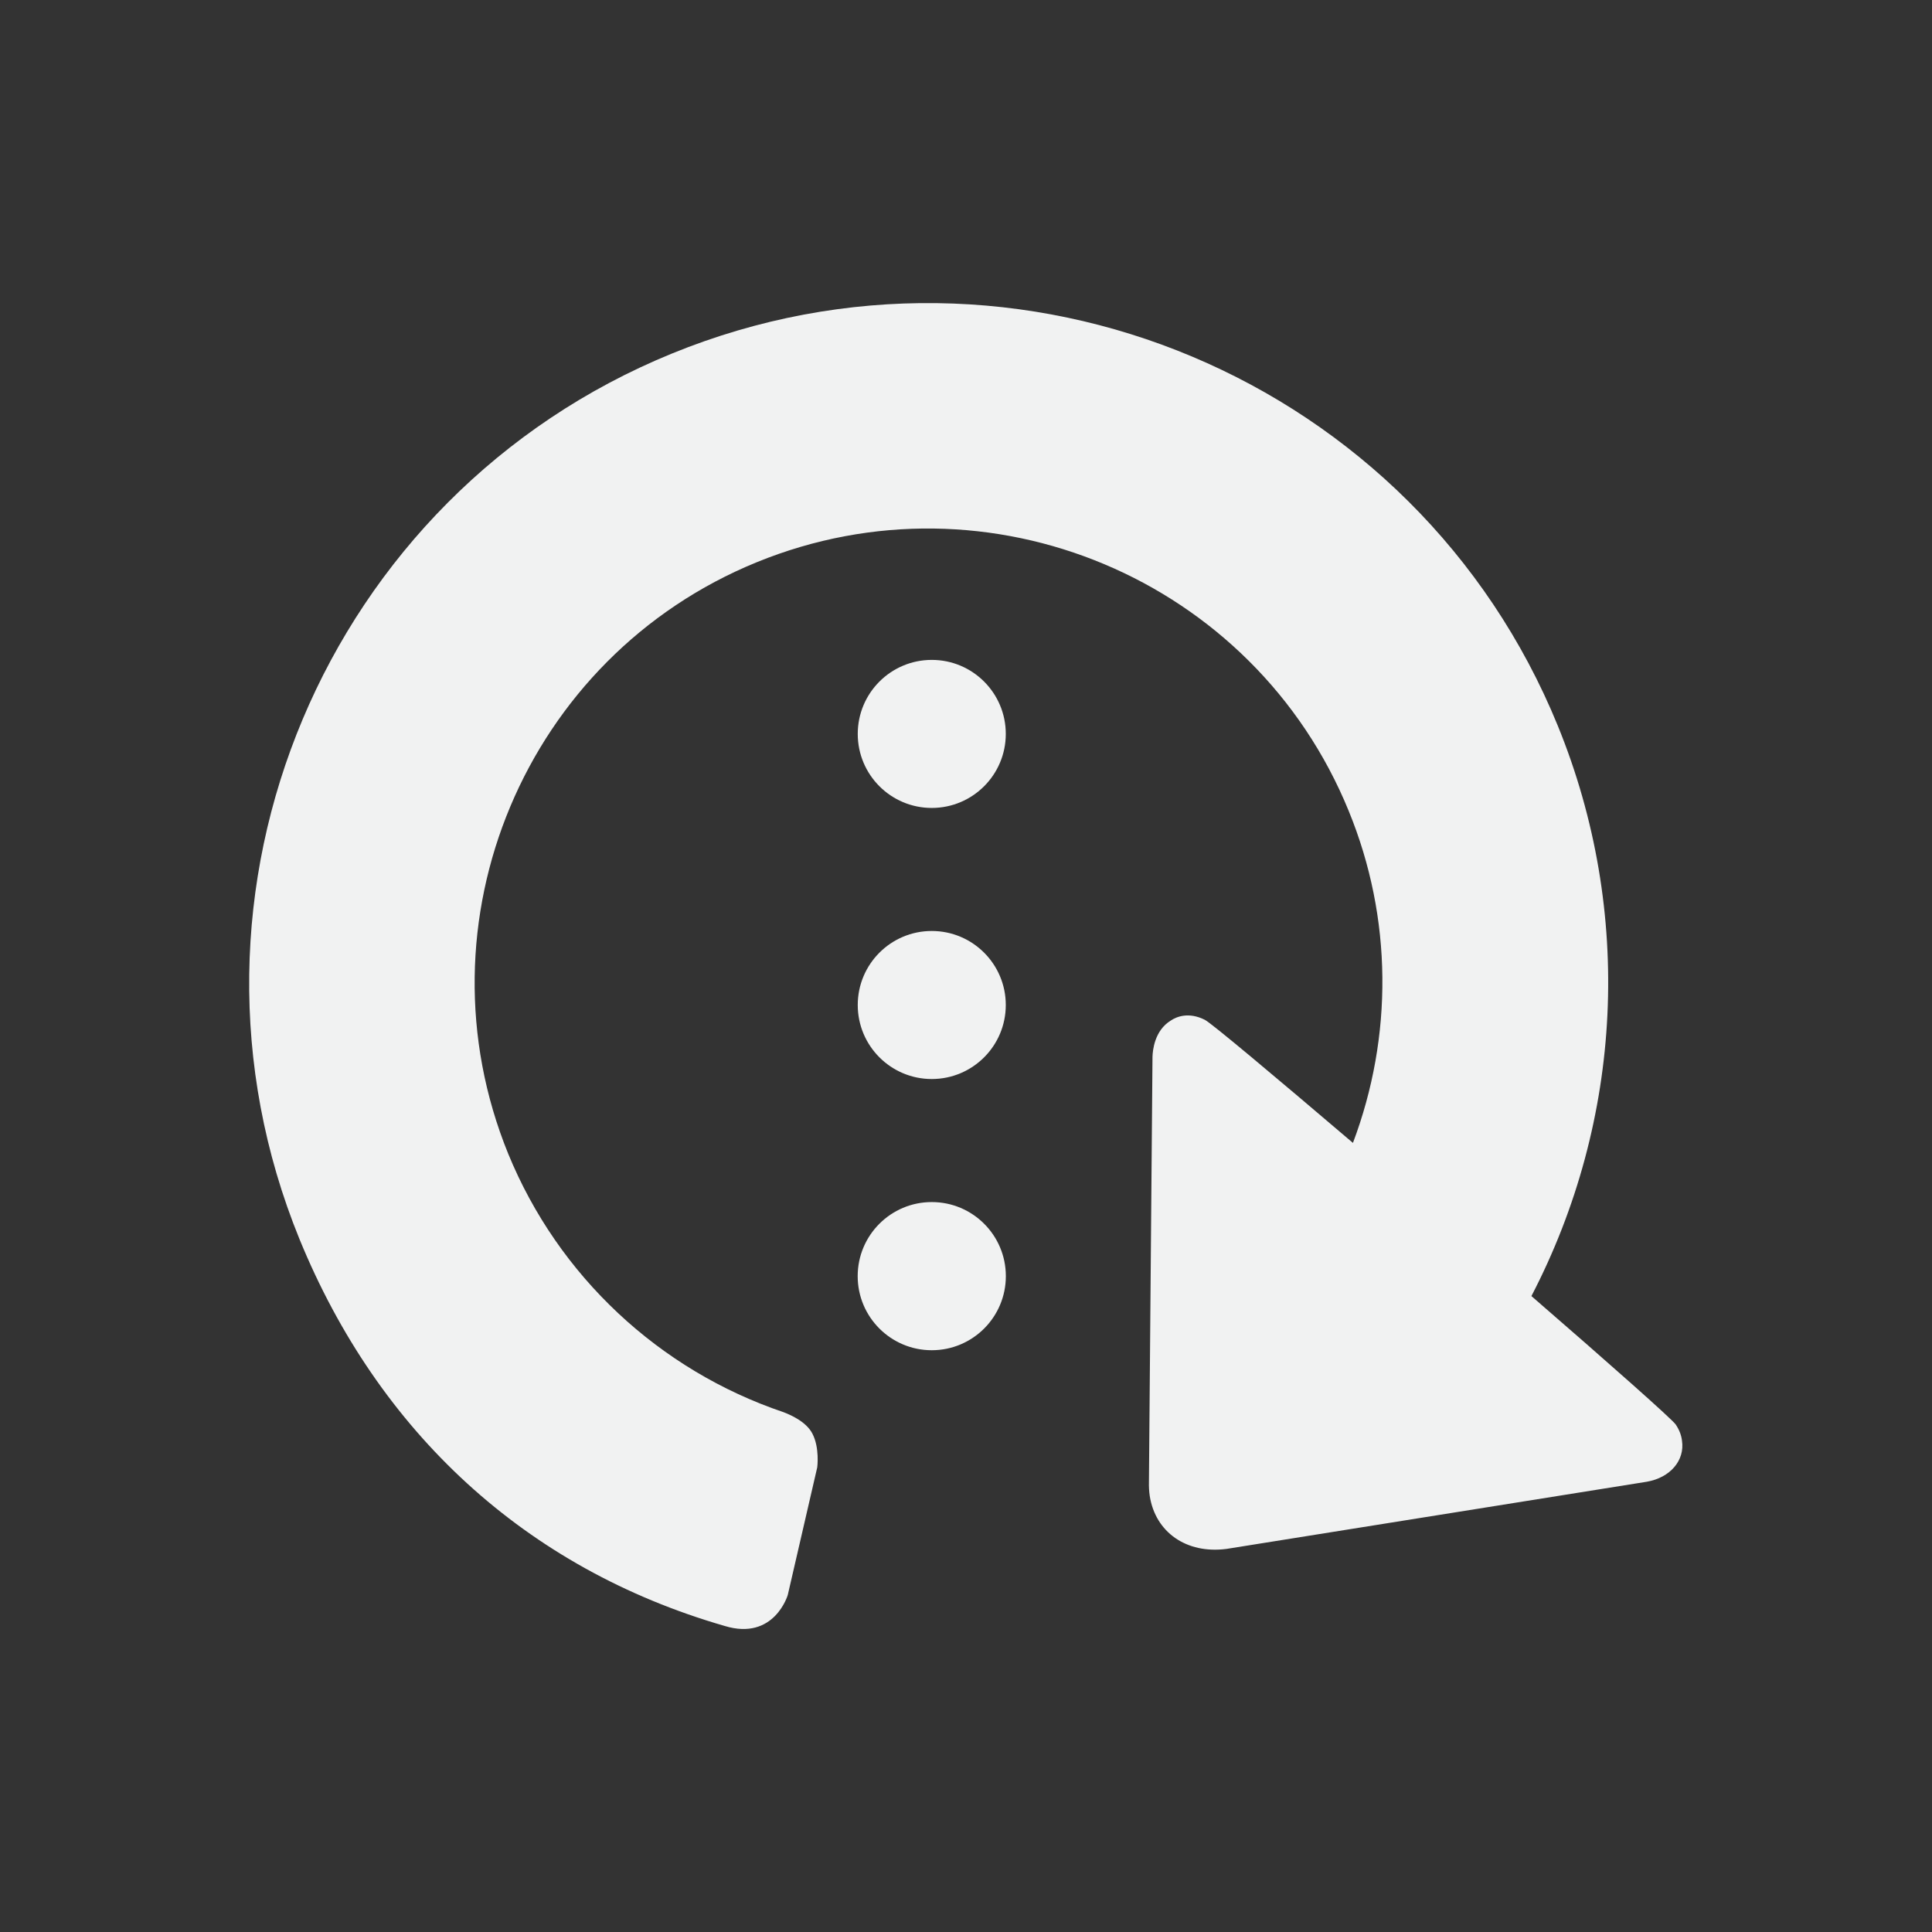 <?xml version="1.0" encoding="utf-8"?>
<!-- Generator: Adobe Illustrator 14.0.0, SVG Export Plug-In . SVG Version: 6.00 Build 43363)  -->
<!DOCTYPE svg PUBLIC "-//W3C//DTD SVG 1.1//EN" "http://www.w3.org/Graphics/SVG/1.1/DTD/svg11.dtd">
<svg version="1.1"
	 id="svg3426" xmlns:dc="http://purl.org/dc/elements/1.1/" xmlns:svg="http://www.w3.org/2000/svg" inkscape:version="0.47 r22583" xmlns:rdf="http://www.w3.org/1999/02/22-rdf-syntax-ns#" xmlns:inkscape="http://www.inkscape.org/namespaces/inkscape" xmlns:sodipodi="http://sodipodi.sourceforge.net/DTD/sodipodi-0.dtd" xmlns:cc="http://creativecommons.org/ns#" sodipodi:docname="Audio_downloading.svg"
	 xmlns="http://www.w3.org/2000/svg" xmlns:xlink="http://www.w3.org/1999/xlink" x="0px" y="0px" width="32px" height="32px"
	 viewBox="0 0 32 32" enable-background="new 0 0 32 32" xml:space="preserve">
<rect x="0" y="0" width="32" height="32" fill="#333333" stroke="none"/>
<path fill="#F1F2F2" d="M27.755,23.594c-0.062-0.09-1.094-1.004-2.39-2.127c1.516-2.916,1.695-6.363,0.438-9.444
	c-2.346-5.746-8.927-8.514-14.672-6.168c-5.744,2.344-8.515,8.925-6.17,14.67c1.307,3.192,3.742,5.453,7.042,6.406
	c0.821,0.25,1.045-0.513,1.045-0.513l0.488-2.114c0,0,0.043-0.324-0.081-0.56c-0.104-0.201-0.369-0.312-0.478-0.354
	c-2.058-0.695-3.729-2.254-4.559-4.279c-1.564-3.838,0.282-8.235,4.119-9.8c3.84-1.566,8.235,0.282,9.802,4.121
	c0.729,1.778,0.734,3.737,0.07,5.498c-1.302-1.109-2.354-1.992-2.454-2.039c-0.266-0.134-0.468-0.052-0.562,0.012
	c-0.271,0.164-0.301,0.496-0.304,0.6l-0.059,7.039c-0.002,0.08,0.002,0.158,0.013,0.234c0.094,0.604,0.609,0.965,1.271,0.879
	l6.964-1.113c0.386-0.068,0.63-0.352,0.581-0.68C27.848,23.77,27.814,23.682,27.755,23.594z"/>
<g>
	<circle fill="#F1F2F2" cx="15.433" cy="12.156" r="1.226"/>
	<circle fill="#F1F2F2" cx="15.433" cy="16.646" r="1.226"/>
	<circle fill="#F1F2F2" cx="15.433" cy="21.137" r="1.227"/>
</g>
</svg>
